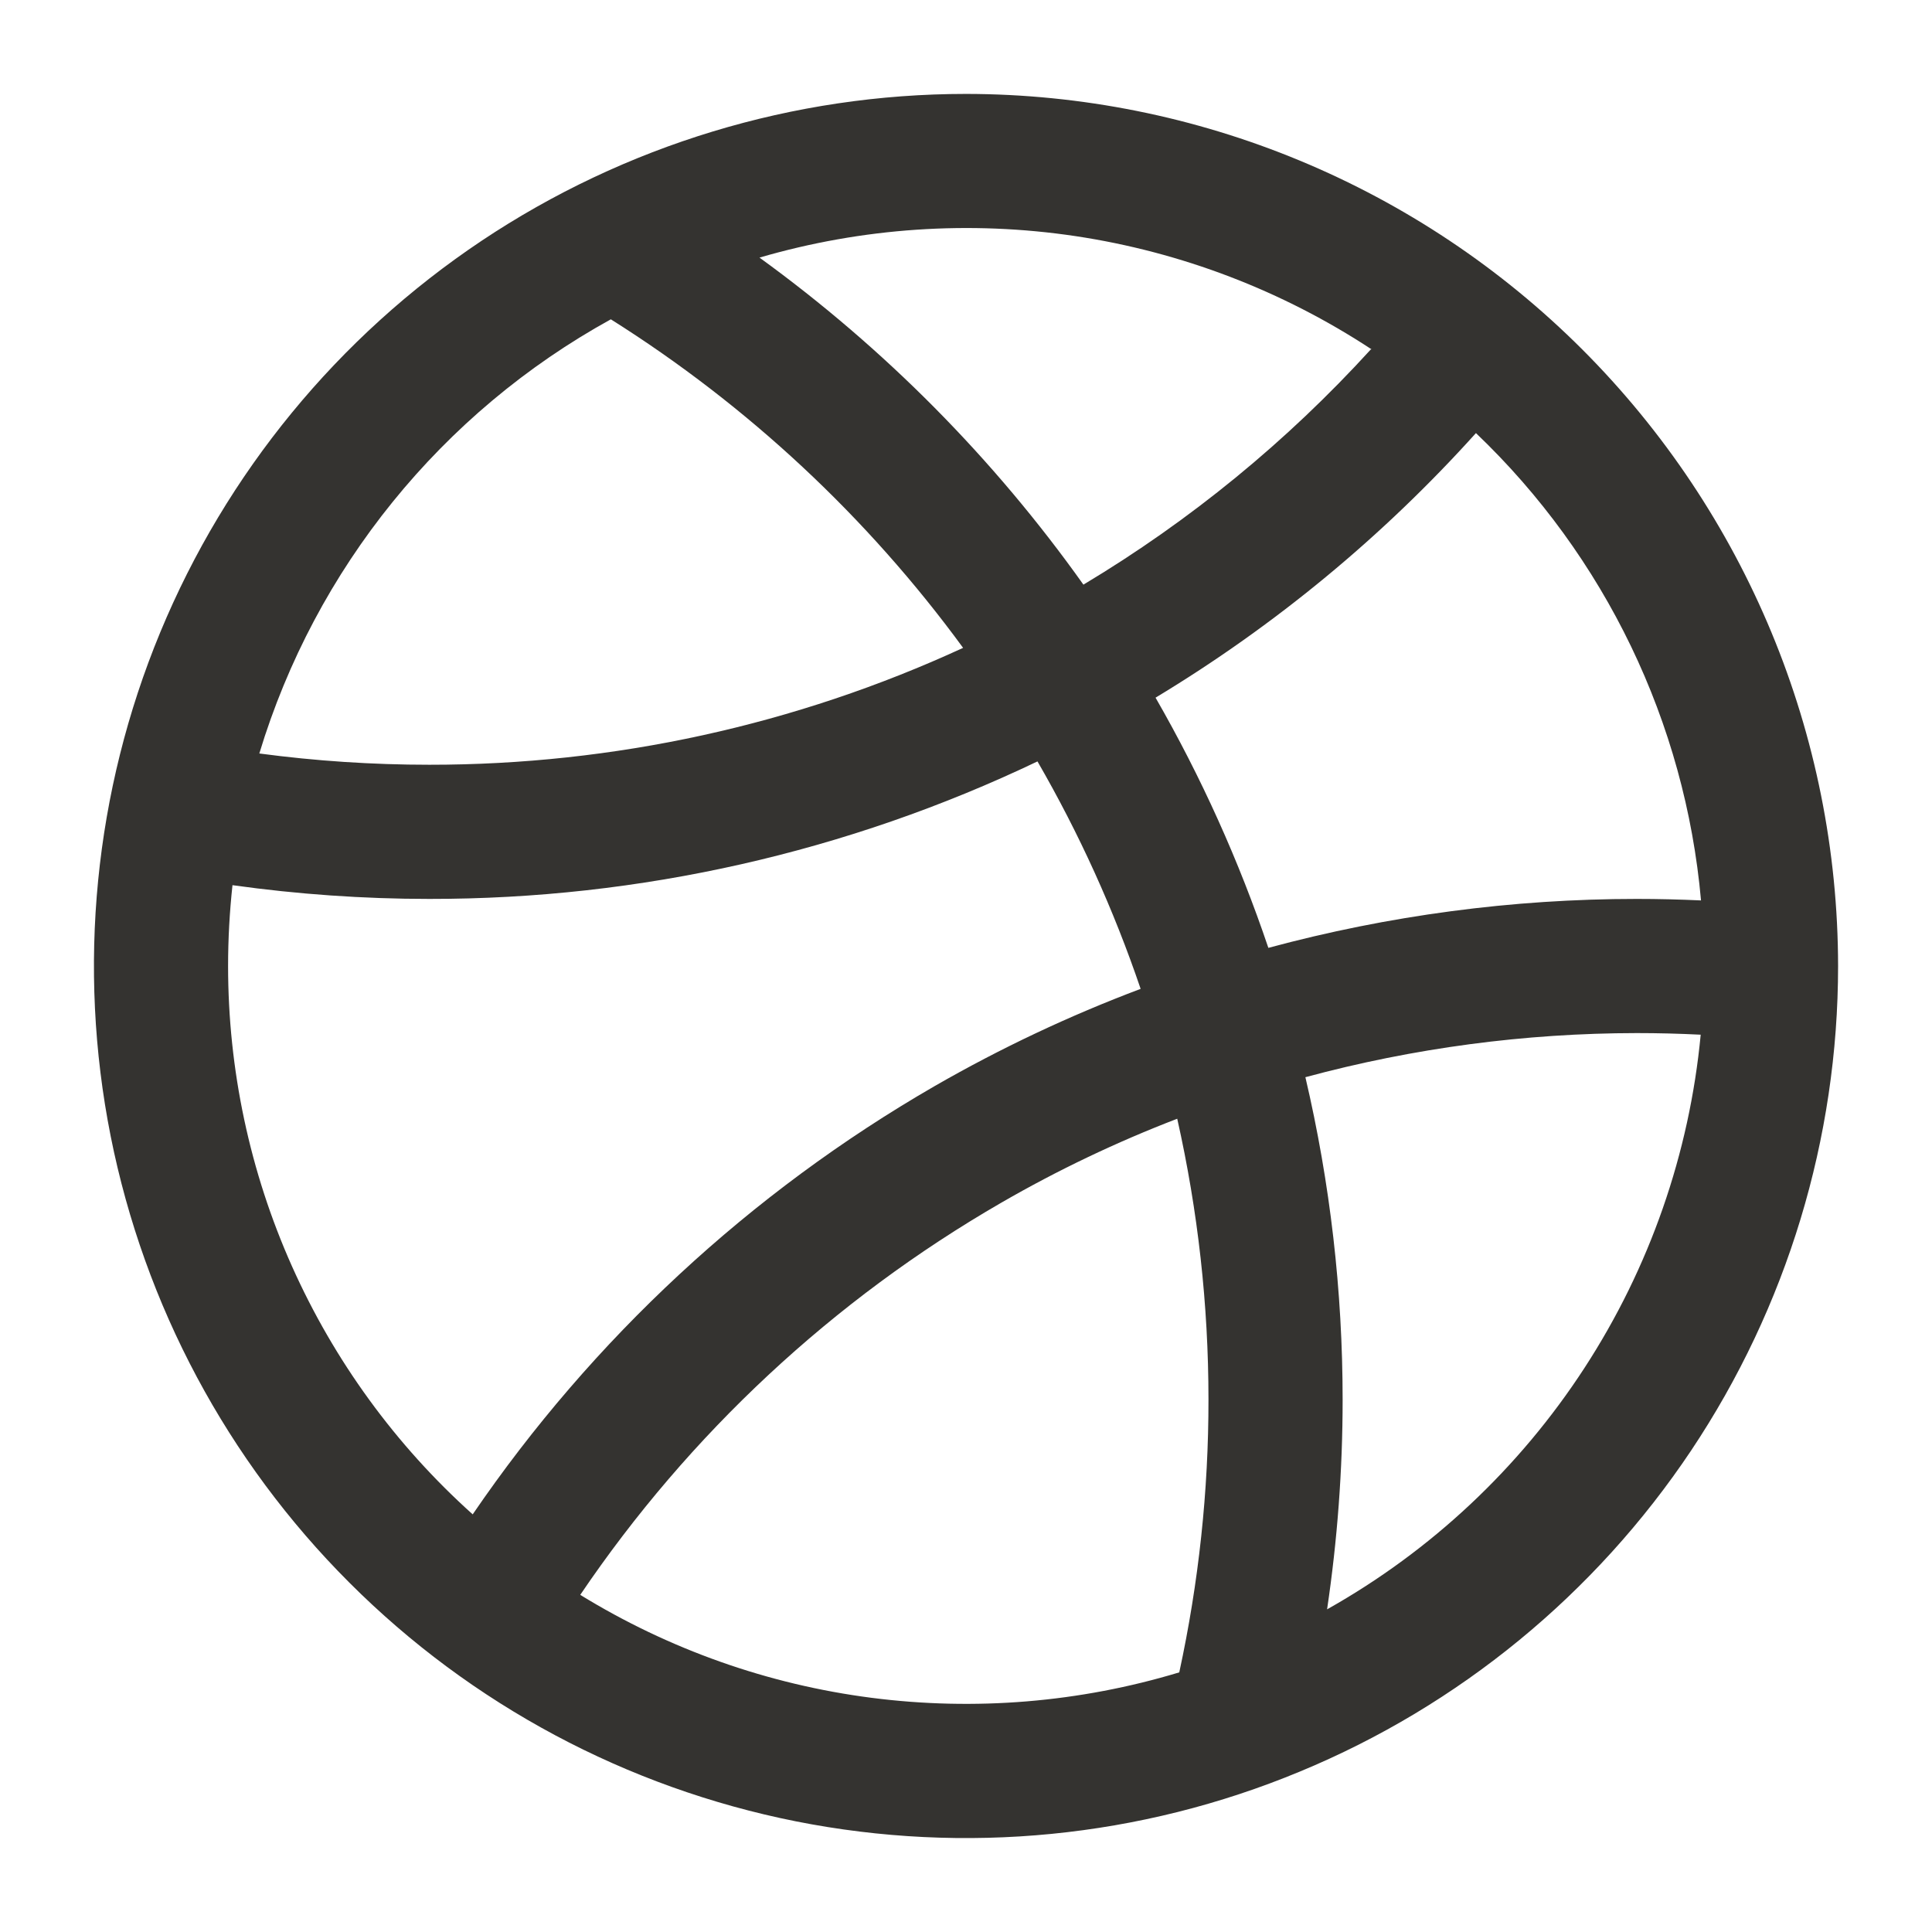 <svg width="18" height="18" viewBox="0 0 18 18" fill="none" xmlns="http://www.w3.org/2000/svg">
<path d="M9 0.875C7.393 0.875 5.822 1.352 4.486 2.244C3.15 3.137 2.108 4.406 1.493 5.891C0.879 7.375 0.718 9.009 1.031 10.585C1.345 12.161 2.118 13.609 3.255 14.745C4.391 15.882 5.839 16.655 7.415 16.969C8.991 17.282 10.625 17.122 12.109 16.506C13.594 15.892 14.863 14.85 15.756 13.514C16.648 12.178 17.125 10.607 17.125 9C17.123 6.846 16.266 4.781 14.743 3.257C13.22 1.734 11.154 0.877 9 0.875ZM15.848 8.389C15.649 8.38 15.45 8.375 15.25 8.375C14.091 8.375 12.936 8.529 11.817 8.831C11.544 8.022 11.192 7.241 10.766 6.5C11.877 5.83 12.883 4.999 13.751 4.035C14.955 5.184 15.7 6.731 15.848 8.389ZM12.772 3.255C11.991 4.112 11.089 4.851 10.094 5.447C9.26 4.274 8.241 3.245 7.076 2.4C8.032 2.121 9.037 2.053 10.021 2.2C11.006 2.348 11.947 2.708 12.779 3.255H12.772ZM5.691 2.975C6.968 3.779 8.082 4.818 8.973 6.036C7.413 6.755 5.717 7.126 4 7.125C3.47 7.125 2.941 7.09 2.416 7.02C2.938 5.296 4.114 3.844 5.691 2.975ZM2.125 9C2.125 8.748 2.139 8.497 2.166 8.247C2.774 8.332 3.387 8.375 4 8.375C5.961 8.377 7.897 7.939 9.666 7.094C10.055 7.767 10.377 8.477 10.627 9.213C9.963 9.463 9.321 9.766 8.706 10.12C6.991 11.11 5.521 12.473 4.404 14.109C3.686 13.465 3.113 12.677 2.72 11.797C2.327 10.917 2.125 9.964 2.125 9ZM5.406 14.859C6.421 13.359 7.763 12.109 9.331 11.204C9.856 10.901 10.403 10.64 10.968 10.423C11.161 11.281 11.259 12.158 11.259 13.037C11.26 13.893 11.168 14.745 10.987 15.581C10.058 15.862 9.081 15.942 8.119 15.818C7.157 15.694 6.233 15.367 5.406 14.859ZM12.364 14.995C12.46 14.348 12.509 13.695 12.509 13.041C12.509 12.03 12.393 11.021 12.162 10.036C13.169 9.764 14.207 9.626 15.25 9.625C15.448 9.625 15.646 9.63 15.845 9.64C15.74 10.747 15.369 11.812 14.762 12.745C14.156 13.677 13.334 14.449 12.364 14.994V14.995Z" fill="#343330"/>
</svg>
